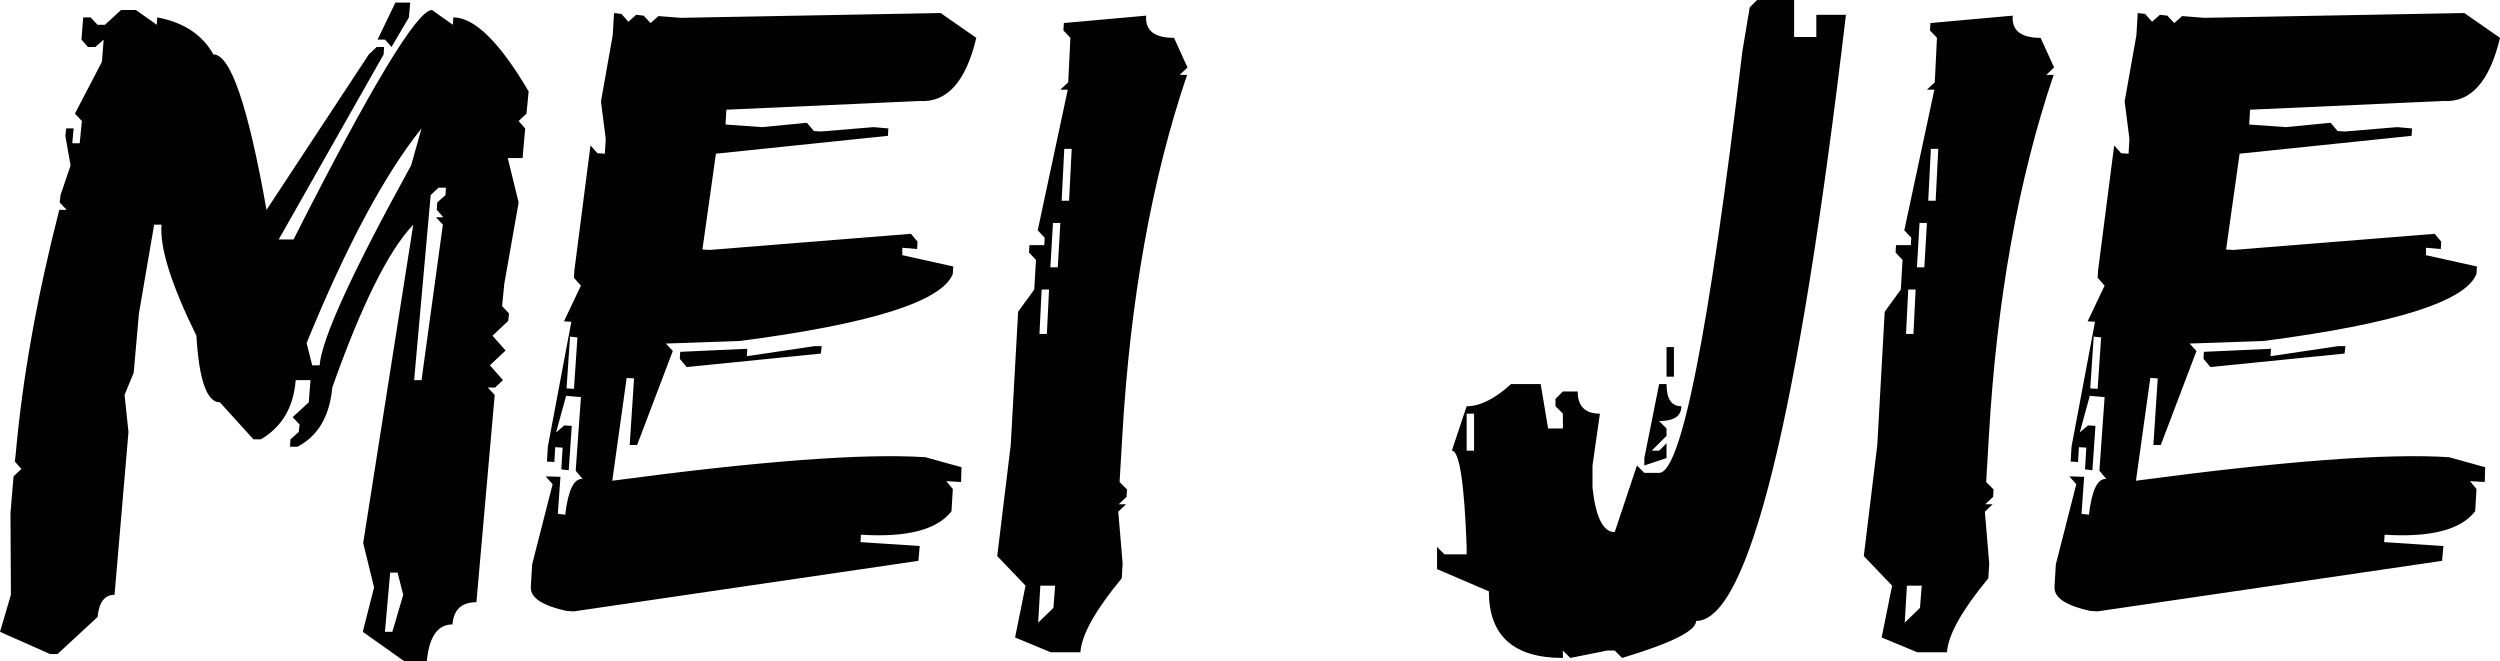 <svg xmlns="http://www.w3.org/2000/svg" width="840.969" height="222.5" viewBox="0 0 840.969 222.5">
  <defs>
    <style>
      .cls-1 {
        fill: #020202;
        fill-rule: evenodd;
      }
    </style>
  </defs>
  <path id="mei_jie" data-name="mei jie" class="cls-1" d="M170.977,45.818h2.49l2.2,2.49,5.859-9.961,0.44-4.981h-4.981Zm-91.7-4.98h-2.49l-2.344-2.49h-2.49l-0.586,7.471,2.2,2.49h2.49l2.783-2.49-0.586,7.471L69.17,70.721l2.344,2.49-0.733,7.471h-2.49l0.44-4.98H66.24l-0.293,2.49,1.758,9.961-3.369,9.961L64.043,100.6l2.344,2.49H63.9q-11.282,44.093-14.649,82.177l-0.293,2.491,2.2,2.49-2.637,2.49L47.49,205.193l0.146,27.393-3.662,12.451,16.846,7.471h2.49l13.477-12.451q0.731-7.471,5.713-7.471L87.188,177.8,85.869,165.35l3.076-7.471L90.7,137.957l5.127-29.883h2.49q-1.026,11.426,11.719,37.354,1.319,22.411,7.91,22.412l11.28,12.451h2.49q10.691-6.3,11.718-19.922h4.981l-0.586,7.471-5.42,4.98,2.344,2.491-0.293,2.49-2.783,2.49-0.147,2.49h2.49q10.4-5.418,11.719-19.922,14.795-41.748,27.246-54.785l-16.845,107.08,3.662,14.942L166,245.037,180.059,255h7.47q1.172-12.451,8.643-12.451,0.584-7.471,8.057-7.471l6.152-69.726-2.344-2.491h2.49l2.637-2.49-4.394-4.98,5.273-4.981-4.4-4.98,5.274-4.981,0.293-2.49-2.344-2.49L213.6,128l4.833-27.392-3.662-14.942h4.981l0.879-9.961-2.2-2.49,2.637-2.49,0.733-7.471q-14.65-24.9-25.342-24.9l-0.147,2.49-7.031-4.98q-7.47,0-46.582,77.2h-4.98l35.3-62.256,0.147-2.49h-2.49l-2.637,2.49-34.424,52.3Q124.4,50.8,115.752,50.8q-5.569-9.96-18.9-12.451l-0.147,2.49-7.031-4.98H84.7ZM185.771,75.7l-3.515,12.451q-29.739,53.908-30.762,67.237H149l-1.9-7.471Q167.167,98.847,185.771,75.7h0Zm8.2,19.922-0.147,2.49-2.783,2.491-0.147,2.49,2.2,2.49h-2.491l2.344,2.49-7.178,52.3h-2.49l5.567-62.256,2.636-2.49h2.491Zm-16.26,129.492,1.9,7.471-3.662,12.451h-2.49l1.758-19.922h2.49ZM272.93,38.494l-7.471-.586-2.637,2.344-2.343-2.49-2.491-.293-2.636,2.344-2.344-2.637-2.49-.293-0.44,7.471-3.955,22.266,1.611,12.6-0.293,4.98-2.49-.147-2.344-2.637-5.42,42.041-0.146,2.49,2.344,2.637-5.713,12.012,2.49,0.146-7.91,42.041-0.293,4.981,2.49,0.146,0.293-4.98,2.49,0.146-0.439,7.324,2.49,0.293,1.026-14.941-2.491-.146-2.783,2.343,3.369-12.3,4.981,0.439-1.758,24.756,2.344,2.783q-4.4-.44-5.86,12.012l-2.49-.293,0.879-12.451-4.98-.147,2.343,2.637-6.884,26.953-0.44,7.471v0.439q0,5.126,12.012,7.764l2.49,0.146L352.91,221.16l0.44-4.98-19.922-1.319,0.146-2.49q23.292,1.465,30.469-7.91l0.439-7.471-2.2-2.636,4.981,0.292,0.146-4.98L355.254,186.3q-30.762-2.05-105.322,7.91l4.834-34.57,2.49,0.146L255.791,182.2h2.49l12.012-31.64-2.344-2.491L293,147.186q66.061-8.641,71.484-22.559l0.147-2.49-17.139-3.809v-2.49l4.981,0.439,0.146-2.49-2.2-2.637-67.676,5.42-2.49-.146L284.8,84.2l57.861-6.006L342.8,75.7l-4.981-.439-17.578,1.465-2.49-.147L315.41,73.8l-15.088,1.465-12.3-.879,0.293-4.981,65.039-2.93q13.767,0.879,19.043-21.24l-12.012-8.35Zm-34.717,107.52L237.041,163.3l-2.49-.147,1.172-17.431Zm56.982,6.3,0.147-2.491-22.559,1.026-0.146,2.343,2.343,2.784,45.118-4.541,0.293-2.491H317.9ZM401.836,40.252l-0.147,2.49,2.344,2.49L403.3,60.174l-2.637,2.49h2.49l-10.107,47.315,2.344,2.49-0.147,2.49h-4.98l-0.147,2.49,2.344,2.49-0.586,9.961-5.42,7.471-2.49,44.824-4.541,37.354,9.521,9.961-3.515,17.431,12.011,4.981H407.4q0.584-8.789,13.916-24.9l0.293-4.981-1.465-17.432,2.637-2.49h-2.49l2.637-2.49,0.146-2.49-2.49-2.491,0.879-14.941q3.955-69.286,21.826-122.021H440.8l2.636-2.49L438.9,45.232q-9.963,0-9.375-7.471Zm2.637,42.334-0.879,17.432H401.1l0.878-17.432h2.491Zm-3.809,24.9-0.879,14.942H397.3l0.879-14.942h2.49ZM396.855,129.9l-0.732,14.942h-2.49l0.732-14.942h2.49Zm2.051,99.61-0.586,7.47-5.127,4.981,0.733-12.451h4.98ZM635.039,32.488l-2.49,2.49-2.49,14.941Q613.211,191.571,602.08,191.57H597.1l-2.491-2.49-7.47,22.412q-5.861,0-7.471-14.941V189.08l2.49-17.432q-7.47,0-7.471-7.47h-4.98l-2.49,2.49v2.49l2.49,2.49v4.981h-4.98l-2.491-14.941h-9.961q-8.205,7.47-14.941,7.47l-4.98,14.942q3.807,0,4.98,32.373v2.49h-7.471l-2.49-2.49v7.47l17.432,7.471q0,22.411,24.9,22.412v-2.49l2.49,2.49,12.451-2.49h2.491l2.49,2.49q24.9-7.47,24.9-12.451,26.367,0,50.391-203.906h-9.961V44.94H647.49V32.488H635.039ZM604.57,159.2h2.491v-9.961H604.57V159.2ZM597.1,186.59v2.49l7.47-2.49v-4.981l-2.49,2.491h-2.49l4.98-4.981v-2.49l-2.49-2.49q7.471,0,7.471-4.981-4.981,0-4.981-7.47h-2.49Zm-57.276-14.942V184.1h-2.49V171.648h2.49ZM693.34,40.252l-0.147,2.49,2.344,2.49-0.732,14.941-2.637,2.49h2.49l-10.107,47.315,2.344,2.49-0.147,2.49h-4.98l-0.147,2.49,2.344,2.49-0.586,9.961-5.42,7.471-2.49,44.824-4.541,37.354,9.521,9.961-3.515,17.431,12.011,4.981h9.961q0.583-8.789,13.916-24.9l0.293-4.981-1.465-17.432,2.637-2.49H711.8l2.637-2.49,0.146-2.49-2.49-2.491,0.879-14.941q3.954-69.286,21.826-122.021h-2.49l2.636-2.49L730.4,45.232q-9.963,0-9.375-7.471Zm2.637,42.334L695.1,100.018h-2.491l0.879-17.432h2.491Zm-3.809,24.9-0.879,14.942H688.8l0.879-14.942h2.49ZM688.359,129.9l-0.732,14.942h-2.49l0.732-14.942h2.49Zm2.051,99.61-0.586,7.47-5.127,4.981,0.733-12.451h4.98ZM785.479,38.494l-7.471-.586-2.637,2.344-2.344-2.49-2.49-.293L767.9,39.813l-2.343-2.637-2.491-.293-0.439,7.471-3.955,22.266,1.611,12.6L759.99,84.2l-2.49-.147-2.344-2.637-5.42,42.041-0.146,2.49,2.344,2.637-5.713,12.012,2.49,0.146-7.91,42.041-0.293,4.981,2.49,0.146,0.293-4.98,2.49,0.146-0.439,7.324,2.49,0.293,1.025-14.941-2.49-.146-2.783,2.343,3.369-12.3,4.981,0.439-1.758,24.756,2.344,2.783q-4.395-.44-5.86,12.012l-2.49-.293,0.879-12.451-4.981-.147,2.344,2.637-6.885,26.953-0.439,7.471v0.439q0,5.126,12.012,7.764l2.49,0.146L865.459,221.16l0.439-4.98-19.921-1.319,0.146-2.49q23.29,1.465,30.469-7.91l0.439-7.471-2.2-2.636,4.98,0.292,0.147-4.98L867.8,186.3q-30.762-2.05-105.323,7.91l4.834-34.57,2.491,0.146L768.34,182.2h2.49l12.012-31.64-2.344-2.491,25.049-.878q66.061-8.641,71.484-22.559l0.147-2.49-17.139-3.809v-2.49l4.981,0.439,0.146-2.49-2.2-2.637-67.676,5.42-2.49-.146L797.344,84.2l57.861-6.006,0.147-2.49-4.981-.439-17.578,1.465-2.49-.147L827.959,73.8l-15.088,1.465-12.3-.879,0.293-4.981,65.039-2.93q13.769,0.879,19.043-21.24l-12.011-8.35Zm-34.717,107.52L749.59,163.3l-2.49-.147,1.171-17.431Zm56.982,6.3,0.147-2.491-22.559,1.026-0.146,2.343,2.343,2.784,45.117-4.541,0.293-2.491h-2.49Z" transform="translate(-43.969 -32.5)"/>
</svg>
